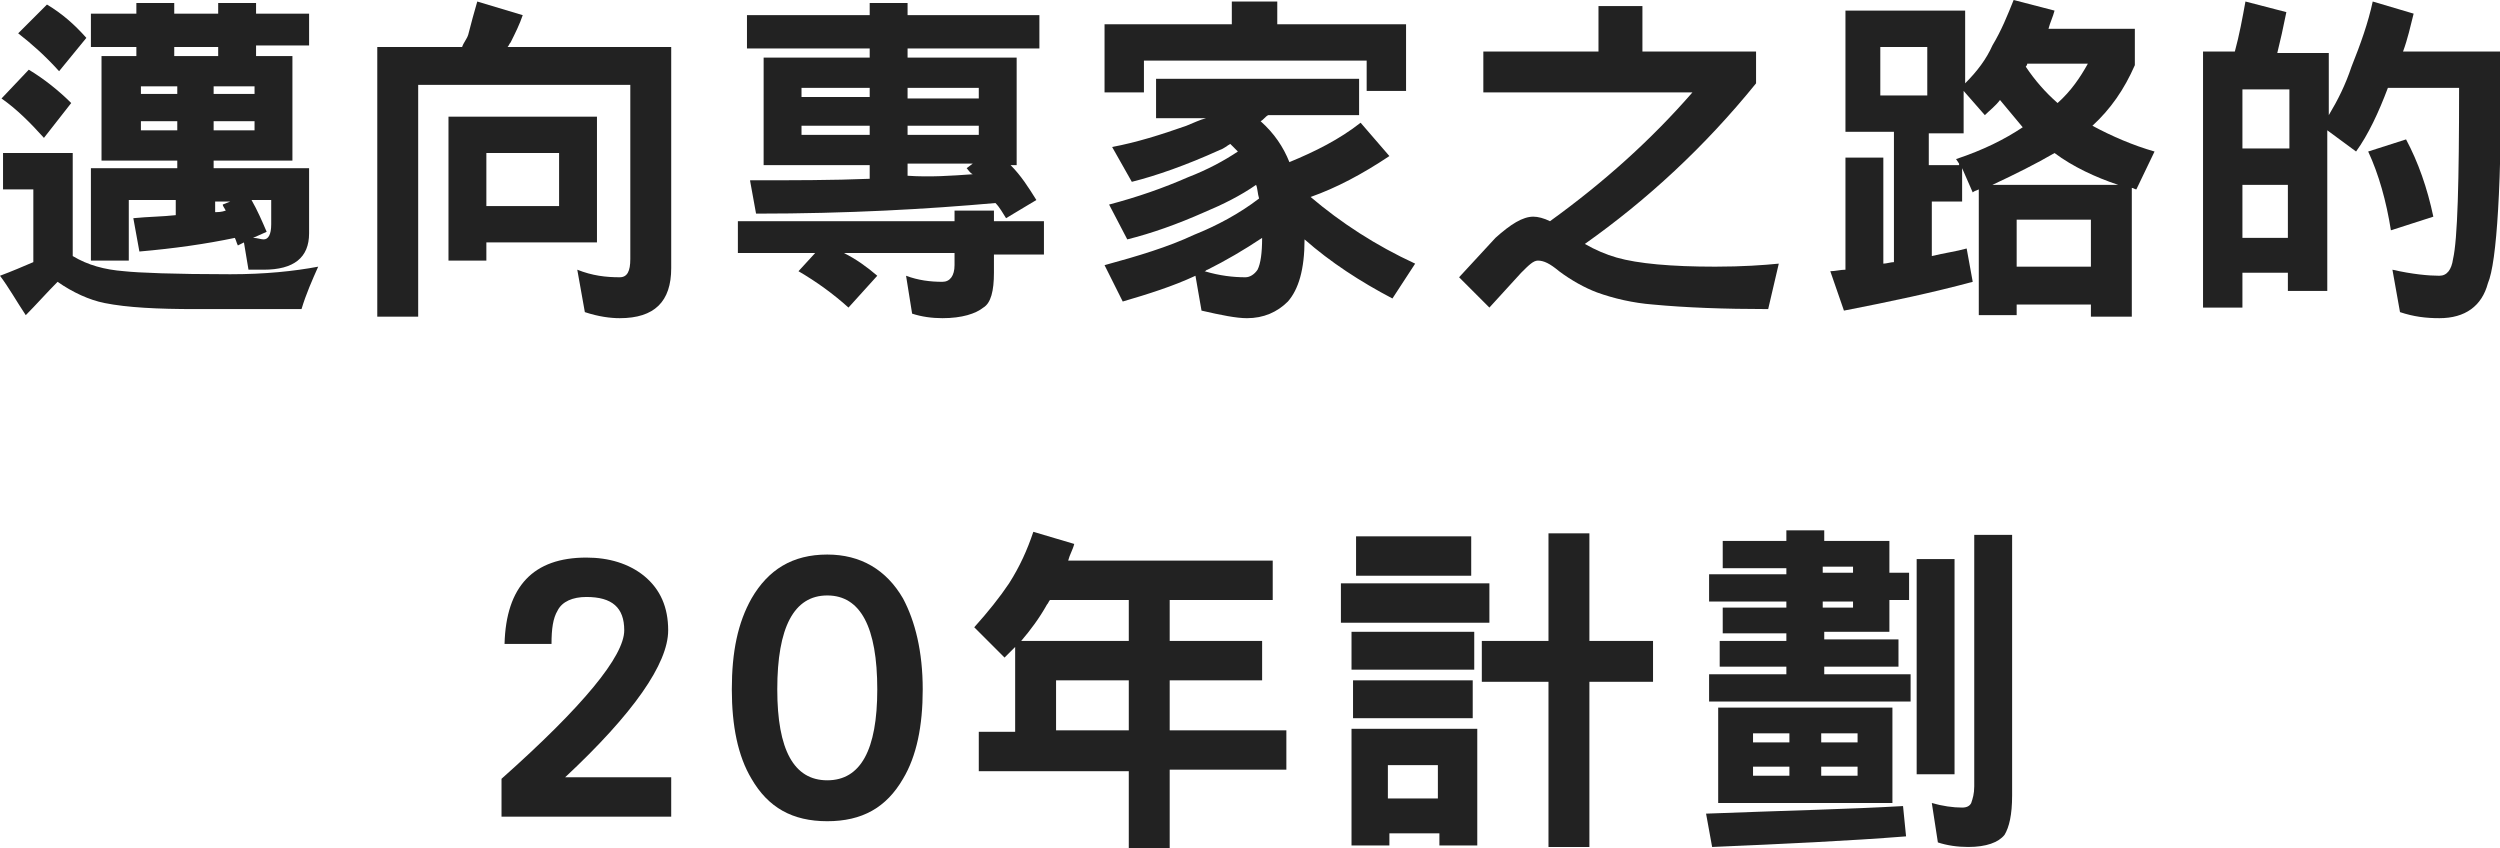 <?xml version="1.0" encoding="UTF-8"?>
<!-- Generator: Adobe Illustrator 21.0.2, SVG Export Plug-In . SVG Version: 6.00 Build 0)  -->
<svg version="1.1" id="圖層_1" xmlns="http://www.w3.org/2000/svg" xmlns:xlink="http://www.w3.org/1999/xlink" x="0px" y="0px" width="165px" height="56px" viewBox="0 0 165 56" style="enable-background:new 0 0 165 56;" xml:space="preserve">
<style type="text/css">
	.st0{fill:#222222;}
</style>
<g>
	<path class="st0" d="M0.2,10.1h4.6v6.8c1,0.6,2.1,0.9,3.4,1c0.9,0.1,3.3,0.2,7,0.2c2.3,0,4.2-0.2,5.8-0.5c-0.4,0.9-0.8,1.8-1.1,2.8   h-7c-2.5,0-4.5-0.1-6-0.4c-1-0.2-2.1-0.7-3.1-1.4c-0.7,0.7-1.4,1.5-2.1,2.2C1.1,19.9,0.6,19,0,18.2c0.8-0.3,1.5-0.6,2.2-0.9v-4.8   H0.2V10.1z M1.9,4.6c1,0.6,2,1.4,2.8,2.2L2.9,9.1C2,8.1,1.1,7.2,0.1,6.5L1.9,4.6z M3.1,0.3c1,0.6,1.8,1.3,2.6,2.2L3.9,4.7   C3,3.7,2.1,2.9,1.2,2.2L3.1,0.3z M9,0.2h2.5v0.7h2.9V0.2h2.5v0.7h3.5v2.1h-3.5v0.7h2.4v6.9h-5.2v0.5h6.3v4.3c0,1.6-1,2.4-3,2.4h-1   L16.1,16l-0.4,0.2c-0.1-0.2-0.1-0.3-0.2-0.5c-1.9,0.4-4,0.7-6.3,0.9l-0.4-2.2c1-0.1,1.9-0.1,2.8-0.2v-1H8.5v4H6v-6.1h5.7v-0.5H6.7   V3.7H9V3.1H6V0.9h3V0.2z M9.3,6.2h2.4V5.7H9.3V6.2z M9.3,8.6h2.4V8H9.3V8.6z M11.5,3.7h2.9V3.1h-2.9V3.7z M14.1,5.7v0.5h2.7V5.7   H14.1z M14.1,8v0.6h2.7V8H14.1z M14.9,13.9c-0.1-0.2-0.2-0.3-0.2-0.4l0.5-0.2h-1V14C14.4,14,14.6,14,14.9,13.9z M16.6,13.2   c0.4,0.7,0.7,1.4,1,2.1l-0.9,0.4c0.3,0,0.5,0.1,0.7,0.1c0.3,0,0.5-0.3,0.5-1v-1.6H16.6z"/>
	<path class="st0" d="M31.5,0.1l3,0.9c-0.2,0.6-0.5,1.2-0.8,1.8c-0.1,0.1-0.1,0.2-0.2,0.3h10.8v14.6c0,2.2-1.1,3.3-3.4,3.3   c-0.6,0-1.4-0.1-2.3-0.4l-0.5-2.8c1,0.4,1.9,0.5,2.8,0.5c0.5,0,0.7-0.4,0.7-1.2V5.6H27.6v15.3h-2.7V3.1h5.6   c0.1-0.3,0.3-0.5,0.4-0.8C31.1,1.5,31.3,0.8,31.5,0.1z M39.4,7.7V16h-7.3v1.2h-2.5V7.7H39.4z M32.1,13.6h4.8v-3.5h-4.8V13.6z"/>
	<path class="st0" d="M48.8,14.6h14.2v-0.7h2.6v0.7h3.3v2.2h-3.3V18c0,1.2-0.2,2-0.7,2.3c-0.5,0.4-1.4,0.7-2.7,0.7   c-0.7,0-1.4-0.1-2-0.3l-0.4-2.5c0.8,0.3,1.6,0.4,2.4,0.4c0.5,0,0.8-0.4,0.8-1.1v-0.8h-7.3c0.8,0.4,1.5,0.9,2.2,1.5L56,20.3   c-1-0.9-2.1-1.7-3.3-2.4l1.1-1.2h-5.1V14.6z M49.3,1h8.1V0.2h2.5V1h8.7v2.2h-8.7v0.6h7.2v7.1h-0.4c0.7,0.7,1.2,1.5,1.7,2.3l-2,1.2   c-0.2-0.3-0.4-0.7-0.7-1c-4.5,0.4-9.7,0.7-15.8,0.7l-0.4-2.2c2.8,0,5.5,0,7.9-0.1v-0.9h-7V3.8h7V3.2h-8.1V1z M52.9,6.4h4.5V5.8   h-4.5V6.4z M52.9,8.9h4.5V8.3h-4.5V8.9z M59.9,5.8v0.7h4.7V5.8H59.9z M59.9,8.3v0.6h4.7V8.3H59.9z M64.2,11.5   c-0.2-0.1-0.3-0.3-0.4-0.4l0.4-0.3h-4.3v0.8C61.4,11.7,62.8,11.6,64.2,11.5z"/>
	<path class="st0" d="M76.2,5.2h13.5v2.4h-6c-0.2,0.1-0.3,0.3-0.5,0.4c0.9,0.8,1.5,1.7,1.9,2.7c1.7-0.7,3.3-1.5,4.7-2.6l1.9,2.2   c-1.8,1.2-3.5,2.1-5.2,2.7c2,1.7,4.3,3.2,6.9,4.4l-1.5,2.3c-2.1-1.1-4.1-2.4-5.8-3.9c0,2-0.4,3.3-1.1,4.1c-0.7,0.7-1.6,1.1-2.7,1.1   c-0.7,0-1.7-0.2-3-0.5l-0.4-2.3c-1.5,0.7-3.1,1.2-4.8,1.7l-1.2-2.4c2.2-0.6,4.2-1.2,5.9-2c1.5-0.6,3-1.4,4.3-2.4   c-0.1-0.3-0.1-0.7-0.2-0.9c-1,0.7-2.2,1.3-3.4,1.8c-1.8,0.8-3.5,1.4-5.1,1.8l-1.2-2.3c1.9-0.5,3.6-1.1,5.2-1.8   c1.3-0.5,2.4-1.1,3.3-1.7c-0.2-0.2-0.4-0.4-0.5-0.5c-0.2,0.1-0.4,0.3-0.7,0.4c-2.2,1-4.2,1.7-5.8,2.1l-1.3-2.3   c1.6-0.3,3.2-0.8,4.9-1.4c0.5-0.2,0.9-0.4,1.3-0.5h-3.3V5.2z M81.3,0.1h3v1.5h8.5V6h-2.6V4H75.5v2.1h-2.6V1.6h8.4V0.1z M83.3,15.7   c-1.2,0.8-2.4,1.5-3.6,2.1c-0.1,0-0.1,0.1-0.2,0.1c1,0.3,1.9,0.4,2.7,0.4c0.3,0,0.6-0.2,0.8-0.5C83.2,17.4,83.3,16.7,83.3,15.7z"/>
	<path class="st0" d="M105.5,0.4h2.9v3h7.5v2.1c-3.4,4.2-7.2,7.7-11.3,10.6c0.7,0.4,1.4,0.7,2.1,0.9c1.4,0.4,3.6,0.6,6.5,0.6   c1.8,0,3.2-0.1,4.2-0.2l-0.7,3c-2.9,0-5.5-0.1-7.6-0.3c-1.3-0.1-2.6-0.4-3.7-0.8c-0.8-0.3-1.7-0.8-2.5-1.4c-0.6-0.5-1-0.7-1.4-0.7   c-0.3,0-0.6,0.3-1.1,0.8l-2.1,2.3l-2-2l2.4-2.6c1-0.9,1.8-1.4,2.5-1.4c0.3,0,0.7,0.1,1.1,0.3c3.6-2.6,6.7-5.4,9.4-8.5H97.9V3.4h7.6   V0.4z"/>
	<path class="st0" d="M121.6,0.7h8.1v4.8c0.8-0.8,1.4-1.6,1.8-2.5c0.6-1,1-2,1.4-3l2.7,0.7c-0.1,0.4-0.3,0.8-0.4,1.2h5.7v2.4   c-0.7,1.6-1.6,2.9-2.8,4c1.3,0.7,2.7,1.3,4.1,1.7l-1.2,2.5c-0.1,0-0.2-0.1-0.3-0.1v8.5H138v-0.8h-4.9v0.7h-2.5v-8.3   c-0.2,0.1-0.3,0.1-0.4,0.2l-0.7-1.6v2.2h-2v3.6c0.8-0.2,1.6-0.3,2.3-0.5l0.4,2.2c-2.6,0.7-5.4,1.3-8.5,1.9l-0.9-2.6   c0.3,0,0.7-0.1,1-0.1v-7.4h2.5v7c0.2,0,0.5-0.1,0.7-0.1V8.7h-3.2V0.7z M124.1,6.3h3.1V3.1h-3.1V6.3z M129.3,10.8l-0.2-0.3   c1.8-0.6,3.2-1.3,4.4-2.1c-0.5-0.6-1-1.2-1.5-1.8c-0.3,0.4-0.7,0.7-1,1L129.6,6v2.8h-2.3v2.1H129.3z M131.5,12.2h8.3   c-1.5-0.5-3-1.2-4.2-2.1C134.4,10.8,133,11.5,131.5,12.2z M133.1,17.6h4.9v-3.1h-4.9V17.6z M133.7,4.4c0.6,0.9,1.3,1.7,2.1,2.4   c0.9-0.8,1.5-1.7,2-2.6h-4C133.8,4.2,133.8,4.3,133.7,4.4z"/>
	<path class="st0" d="M148,18.2v2.1h-2.6V3.4h2.1c0.3-1.1,0.5-2.2,0.7-3.3l2.7,0.7c-0.2,1-0.4,1.9-0.6,2.7h3.4v4.1   c0.6-1,1.1-2,1.5-3.2c0.6-1.5,1.1-2.9,1.4-4.3l2.7,0.8c-0.2,0.8-0.4,1.7-0.7,2.5h6.5c0,8.8-0.3,13.9-0.9,15.3   c-0.4,1.5-1.5,2.3-3.2,2.3c-0.9,0-1.7-0.1-2.6-0.4l-0.5-2.8c1.3,0.3,2.4,0.4,3.1,0.4c0.5,0,0.8-0.4,0.9-1.1   c0.3-1.3,0.4-5.1,0.4-11.3h-4.7c-0.6,1.6-1.3,3.1-2.1,4.2l-1.9-1.4v10.6H151v-1.2H148z M148,9.8h3.1V5.9H148V9.8z M151,15.7v-3.5   H148v3.5H151z M158.8,9.2c0.8,1.5,1.4,3.2,1.8,5.1l-2.8,0.9c-0.3-1.9-0.8-3.7-1.5-5.2L158.8,9.2z"/>
	<path class="st0" d="M44.4,53.9H33.1v-2.5c5.4-4.8,8.1-8.1,8.1-9.8c0-1.5-0.8-2.2-2.5-2.2c-0.9,0-1.6,0.3-1.9,0.9   c-0.3,0.5-0.4,1.2-0.4,2.2h-3.1c0.1-3.8,1.9-5.7,5.4-5.7c1.5,0,2.8,0.4,3.8,1.2c1.1,0.9,1.6,2.1,1.6,3.6c0,2.2-2.3,5.5-6.8,9.7h7   V53.9z"/>
	<path class="st0" d="M60.9,45.5c0,2.4-0.4,4.4-1.3,5.9c-1.1,1.9-2.7,2.8-5,2.8c-2.3,0-3.9-0.9-5-2.8c-0.9-1.5-1.3-3.5-1.3-5.9   c0-2.5,0.4-4.4,1.3-6c1.1-1.9,2.7-2.9,5-2.9c2.2,0,3.9,1,5,2.9C60.4,41,60.9,43,60.9,45.5z M57.9,45.5c0-4.1-1.1-6.2-3.3-6.2   s-3.3,2.1-3.3,6.2c0,4,1.1,6,3.3,6S57.9,49.5,57.9,45.5z"/>
	<path class="st0" d="M68.2,35.1l2.7,0.8c-0.1,0.4-0.3,0.7-0.4,1.1H84v2.6h-6.8v2.7h6.1v2.6h-6.1v3.3h7.7v2.6h-7.7V56h-2.7v-5.1   h-9.9v-2.6H67v-5.6c-0.3,0.3-0.5,0.5-0.7,0.7l-2-2c0.9-1,1.7-2,2.3-2.9C67.3,37.4,67.8,36.3,68.2,35.1z M74.5,42.3v-2.7h-5.2   c-0.1,0.1-0.1,0.2-0.2,0.3c-0.5,0.9-1.1,1.7-1.7,2.4H74.5z M74.5,48.2v-3.3h-4.8v3.3H74.5z"/>
	<path class="st0" d="M88.5,38.5h9.8v2.6h-9.8V38.5z M97.5,48.1v7.7h-2.5V55h-3.3v0.8h-2.5v-7.7H97.5z M89.2,41.7h8.1v2.5h-8.1V41.7   z M89.3,44.9h7.9v2.5h-7.9V44.9z M89.5,35.4h7.6V38h-7.6V35.4z M91.6,52.7h3.3v-2.2h-3.3V52.7z M97.8,42.3h4.4v-7.1h2.7v7.1h4.2V45   h-4.2v10.9h-2.7V45h-4.4V42.3z"/>
	<path class="st0" d="M113.7,35.7h4.2V35h2.5v0.7h4.3v2.1h1.3v1.8h-1.3v2.1h-4.3v0.5h4.9V44h-4.9v0.5h5.7v1.8h-13.3v-1.8h5.1V44   h-4.4v-1.7h4.4v-0.5h-4.2v-1.7h4.2v-0.4h-5.1v-1.8h5.1v-0.4h-4.2V35.7z M125.6,53.2l0.2,2c-3.8,0.3-8.1,0.5-12.8,0.7l-0.4-2.2   C117.8,53.5,122.2,53.4,125.6,53.2z M113.4,46.7h11.5V53h-11.5V46.7z M115.7,49h2.4v-0.6h-2.4V49z M115.7,51.2h2.4v-0.6h-2.4V51.2z    M120.2,48.5V49h2.4v-0.6H120.2z M120.2,50.6v0.6h2.4v-0.6H120.2z M120.3,37.4v0.4h2v-0.4H120.3z M120.3,39.7v0.4h2v-0.4H120.3z    M126.5,36.9h2.5v14.2h-2.5V36.9z M130.3,35.3h2.5v17.2c0,1.3-0.2,2.1-0.5,2.6c-0.4,0.5-1.2,0.8-2.4,0.8c-0.7,0-1.4-0.1-2-0.3   l-0.4-2.6c0.7,0.2,1.4,0.3,2,0.3c0.3,0,0.5-0.1,0.6-0.3c0.1-0.3,0.2-0.6,0.2-1.1V35.3z"/>
</g>
</svg>